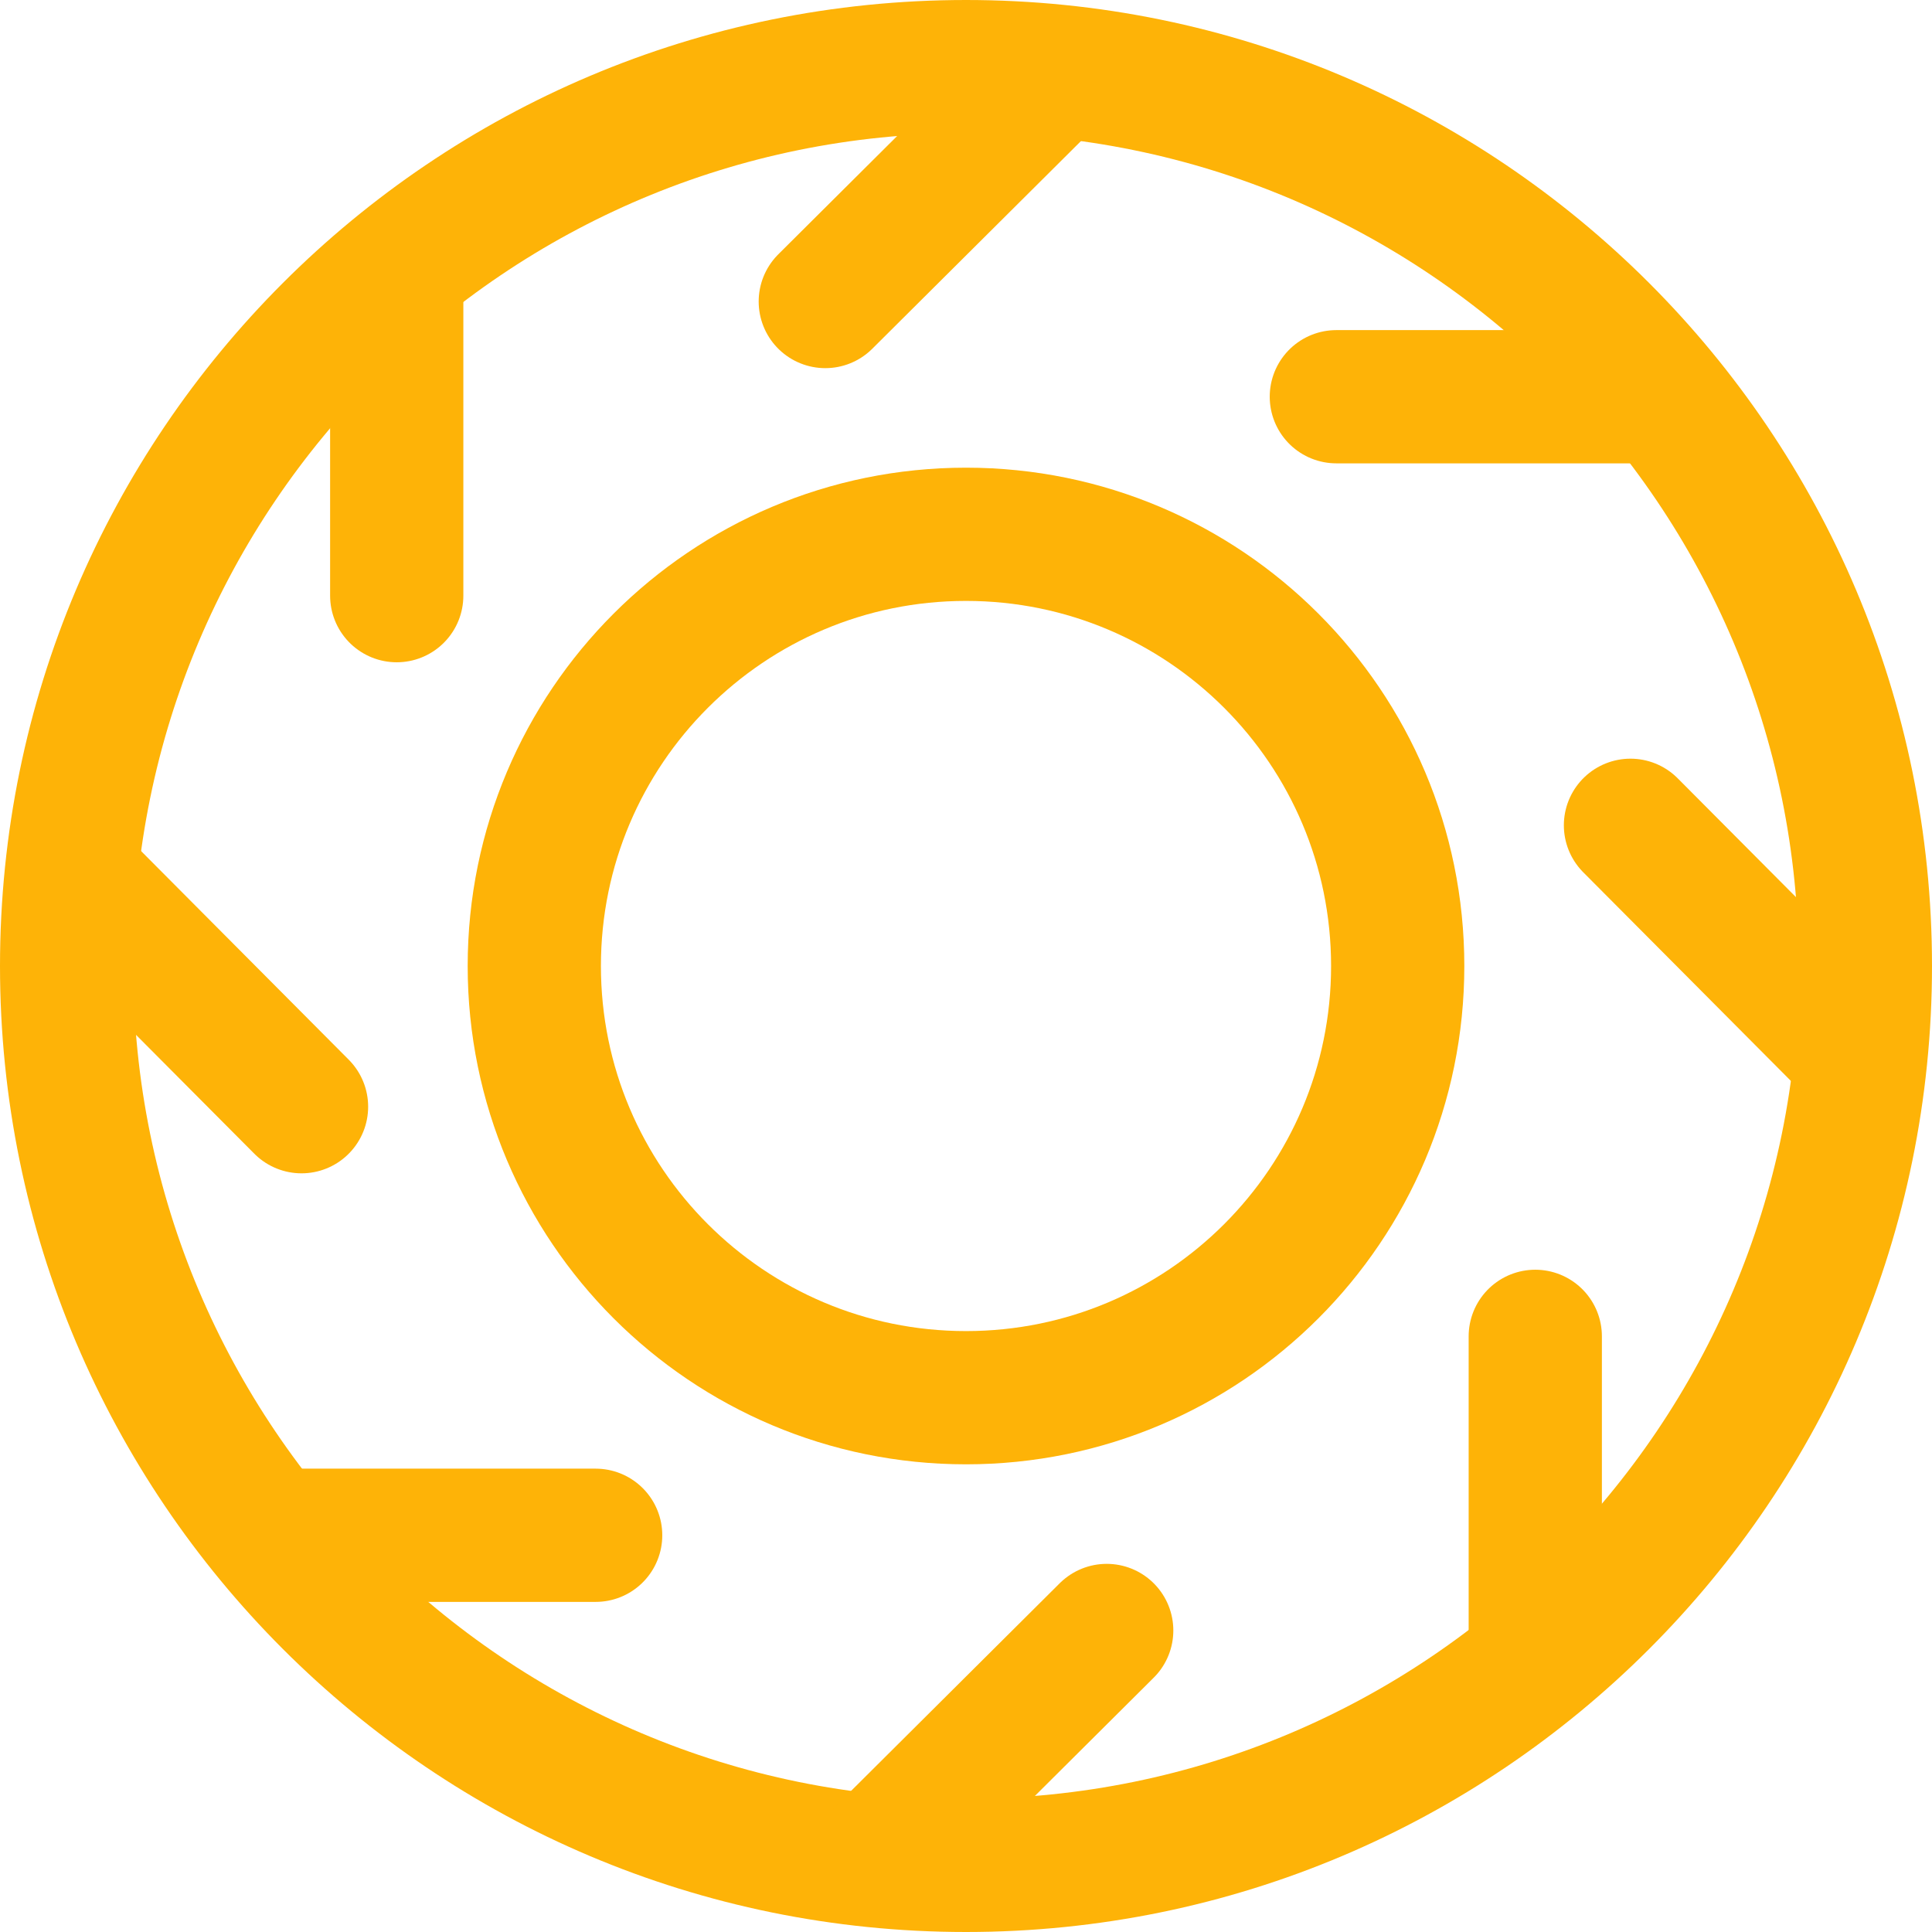 <svg width="29" height="29" viewBox="0 0 29 29" fill="none" xmlns="http://www.w3.org/2000/svg">
<path d="M14.5 28C21.956 28 28 21.956 28 14.5C28 7.044 21.956 1 14.5 1C7.044 1 1 7.044 1 14.5C1 21.956 7.044 28 14.5 28Z" stroke="#FEB307" stroke-width="2" stroke-miterlimit="10" stroke-linecap="round" stroke-linejoin="round"/>
<path d="M14.5 20.98C18.079 20.98 20.98 18.079 20.98 14.5C20.98 10.921 18.079 8.02 14.5 8.02C10.921 8.02 8.02 10.921 8.02 14.5C8.02 18.079 10.921 20.98 14.5 20.98Z" stroke="#FEB307" stroke-width="2" stroke-miterlimit="10" stroke-linecap="round" stroke-linejoin="round"/>
<path d="M27.841 15.771L24.474 12.388" stroke="#FEB307" stroke-width="2" stroke-miterlimit="10" stroke-linecap="round" stroke-linejoin="round"/>
<path d="M24.839 5.955H20.059" stroke="#FEB307" stroke-width="2" stroke-miterlimit="10" stroke-linecap="round" stroke-linejoin="round"/>
<path d="M15.771 1.159L12.388 4.526" stroke="#FEB307" stroke-width="2" stroke-miterlimit="10" stroke-linecap="round" stroke-linejoin="round"/>
<path d="M5.955 4.161V8.941" stroke="#FEB307" stroke-width="2" stroke-miterlimit="10" stroke-linecap="round" stroke-linejoin="round"/>
<path d="M1.159 13.229L4.526 16.612" stroke="#FEB307" stroke-width="2" stroke-miterlimit="10" stroke-linecap="round" stroke-linejoin="round"/>
<path d="M4.161 23.045H8.941" stroke="#FEB307" stroke-width="2" stroke-miterlimit="10" stroke-linecap="round" stroke-linejoin="round"/>
<path d="M13.229 27.841L16.612 24.474" stroke="#FEB307" stroke-width="2" stroke-miterlimit="10" stroke-linecap="round" stroke-linejoin="round"/>
<path d="M23.045 24.839V20.059" stroke="#FEB307" stroke-width="2" stroke-miterlimit="10" stroke-linecap="round" stroke-linejoin="round"/>
</svg>

